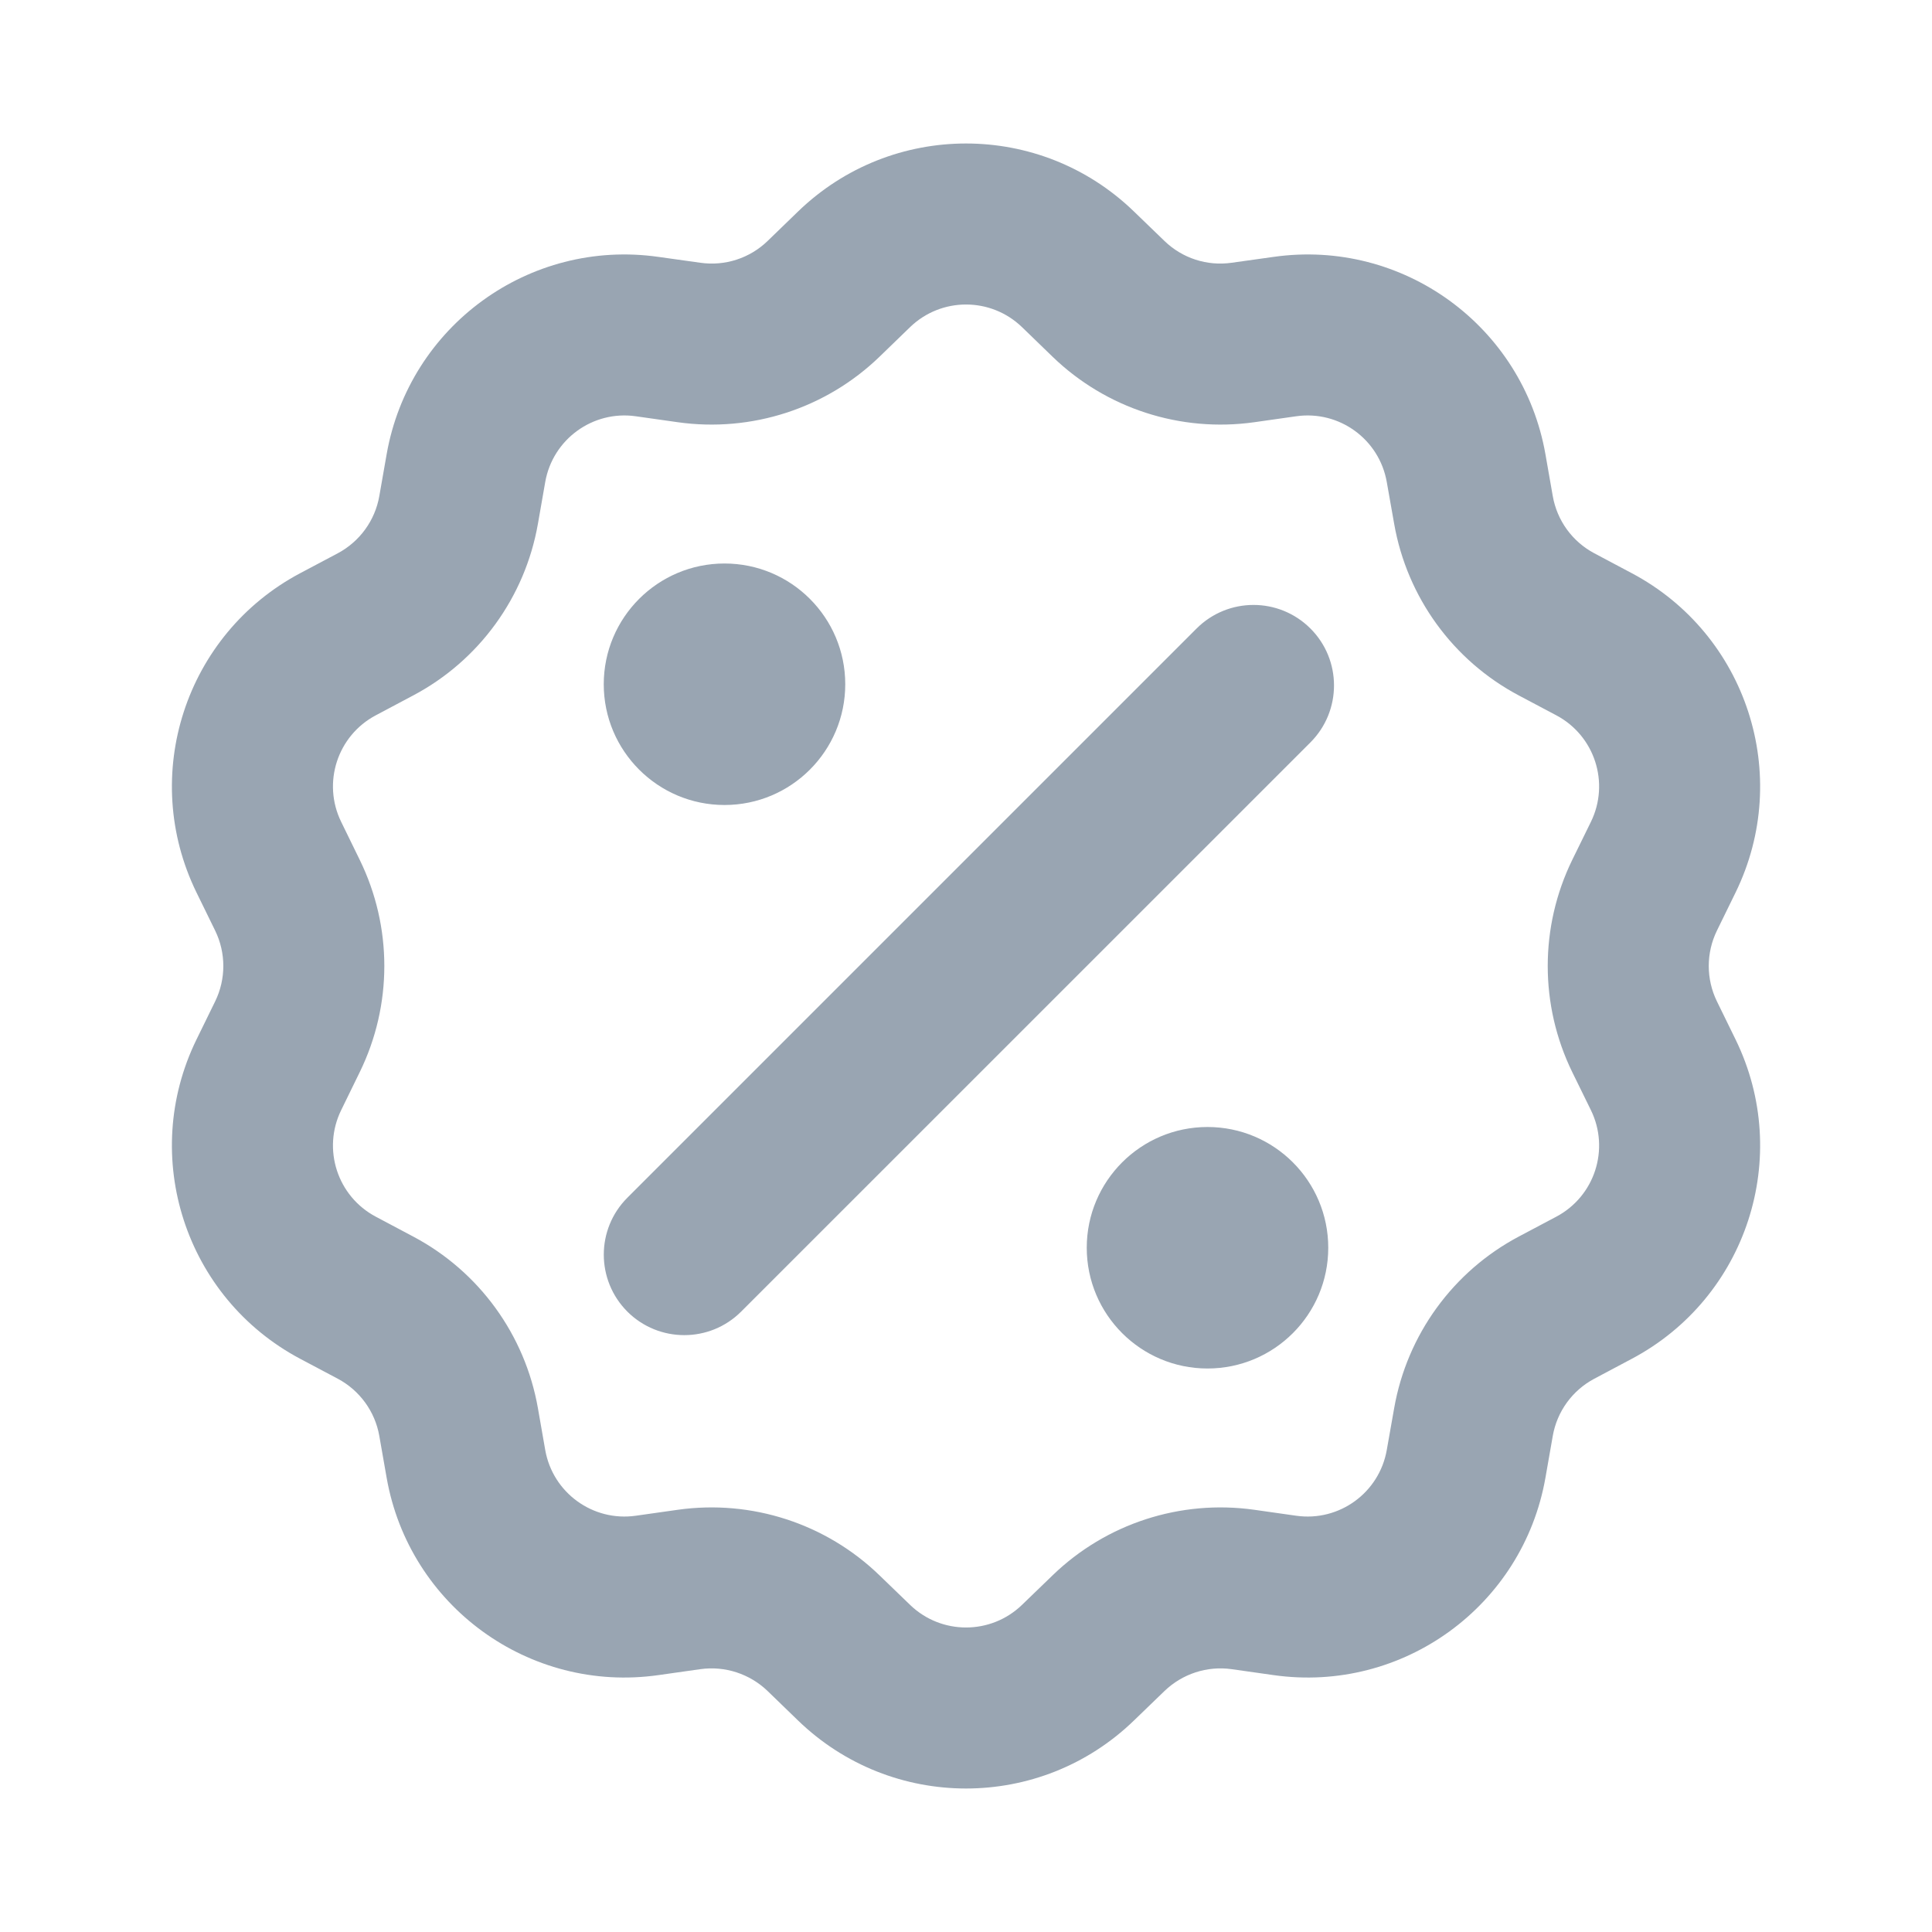 <svg width="24" height="24" viewBox="0 0 24 24" fill="none" xmlns="http://www.w3.org/2000/svg">
<path fill-rule="evenodd" clip-rule="evenodd" d="M14.086 2.627C12.923 1.501 11.078 1.501 9.914 2.627L9.536 2.993C9.314 3.208 9.006 3.308 8.7 3.264L8.178 3.191C6.576 2.964 5.083 4.049 4.803 5.643L4.712 6.162C4.659 6.466 4.468 6.728 4.196 6.873L3.73 7.12C2.301 7.878 1.73 9.633 2.441 11.087L2.673 11.561C2.808 11.838 2.808 12.162 2.673 12.439L2.441 12.913C1.73 14.367 2.301 16.122 3.73 16.88L4.196 17.127C4.468 17.272 4.659 17.534 4.712 17.838L4.803 18.357C5.083 19.951 6.576 21.036 8.178 20.809L8.7 20.735C9.006 20.692 9.314 20.793 9.536 21.007L9.914 21.373C11.078 22.499 12.923 22.499 14.086 21.373L14.465 21.007C14.687 20.793 14.995 20.692 15.3 20.735L15.822 20.809C17.425 21.036 18.918 19.951 19.198 18.357L19.289 17.838C19.342 17.534 19.532 17.272 19.805 17.127L20.27 16.88C21.7 16.122 22.27 14.367 21.56 12.913L21.328 12.439C21.193 12.162 21.193 11.838 21.328 11.561L21.56 11.087C22.27 9.633 21.7 7.878 20.27 7.12L19.805 6.873C19.532 6.728 19.342 6.466 19.289 6.162L19.198 5.643C18.918 4.049 17.425 2.964 15.822 3.191L15.3 3.264C14.995 3.308 14.687 3.208 14.465 2.993L14.086 2.627ZM11.305 4.064C11.693 3.689 12.308 3.689 12.696 4.064L13.075 4.431C13.74 5.074 14.664 5.374 15.581 5.245L16.102 5.171C16.637 5.095 17.134 5.457 17.227 5.988L17.319 6.508C17.479 7.419 18.05 8.206 18.867 8.639L19.333 8.886C19.81 9.139 20 9.724 19.763 10.209L19.531 10.682C19.125 11.514 19.125 12.486 19.531 13.318L19.763 13.791C20 14.276 19.81 14.861 19.333 15.114L18.867 15.361C18.05 15.794 17.479 16.581 17.319 17.492L17.227 18.012C17.134 18.543 16.637 18.905 16.102 18.829L15.581 18.755C14.664 18.626 13.74 18.926 13.075 19.57L12.696 19.936C12.308 20.311 11.693 20.311 11.305 19.936L10.926 19.57C10.261 18.926 9.336 18.626 8.42 18.755L7.898 18.829C7.364 18.905 6.866 18.543 6.773 18.012L6.682 17.492C6.522 16.581 5.951 15.794 5.133 15.361L4.668 15.114C4.191 14.861 4.001 14.276 4.238 13.791L4.469 13.318C4.876 12.486 4.876 11.514 4.469 10.682L4.238 10.209C4.001 9.724 4.191 9.139 4.668 8.886L5.133 8.639C5.951 8.206 6.522 7.419 6.682 6.508L6.773 5.988C6.866 5.457 7.364 5.095 7.898 5.171L8.42 5.245C9.336 5.374 10.261 5.074 10.926 4.431L11.305 4.064ZM9 10C9.829 10 10.5 9.328 10.5 8.5C10.5 7.672 9.829 7 9 7C8.172 7 7.5 7.672 7.5 8.5C7.5 9.328 8.172 10 9 10ZM7.793 14.879C7.403 15.269 7.403 15.902 7.793 16.293C8.184 16.683 8.817 16.683 9.207 16.293L16.279 9.222C16.669 8.831 16.669 8.198 16.279 7.808C15.888 7.417 15.255 7.417 14.864 7.808L7.793 14.879ZM16.5 15.5C16.5 16.328 15.829 17 15 17C14.172 17 13.5 16.328 13.5 15.5C13.5 14.672 14.172 14 15 14C15.829 14 16.5 14.672 16.5 15.5Z" fill="#99A5B2"/>
</svg>
